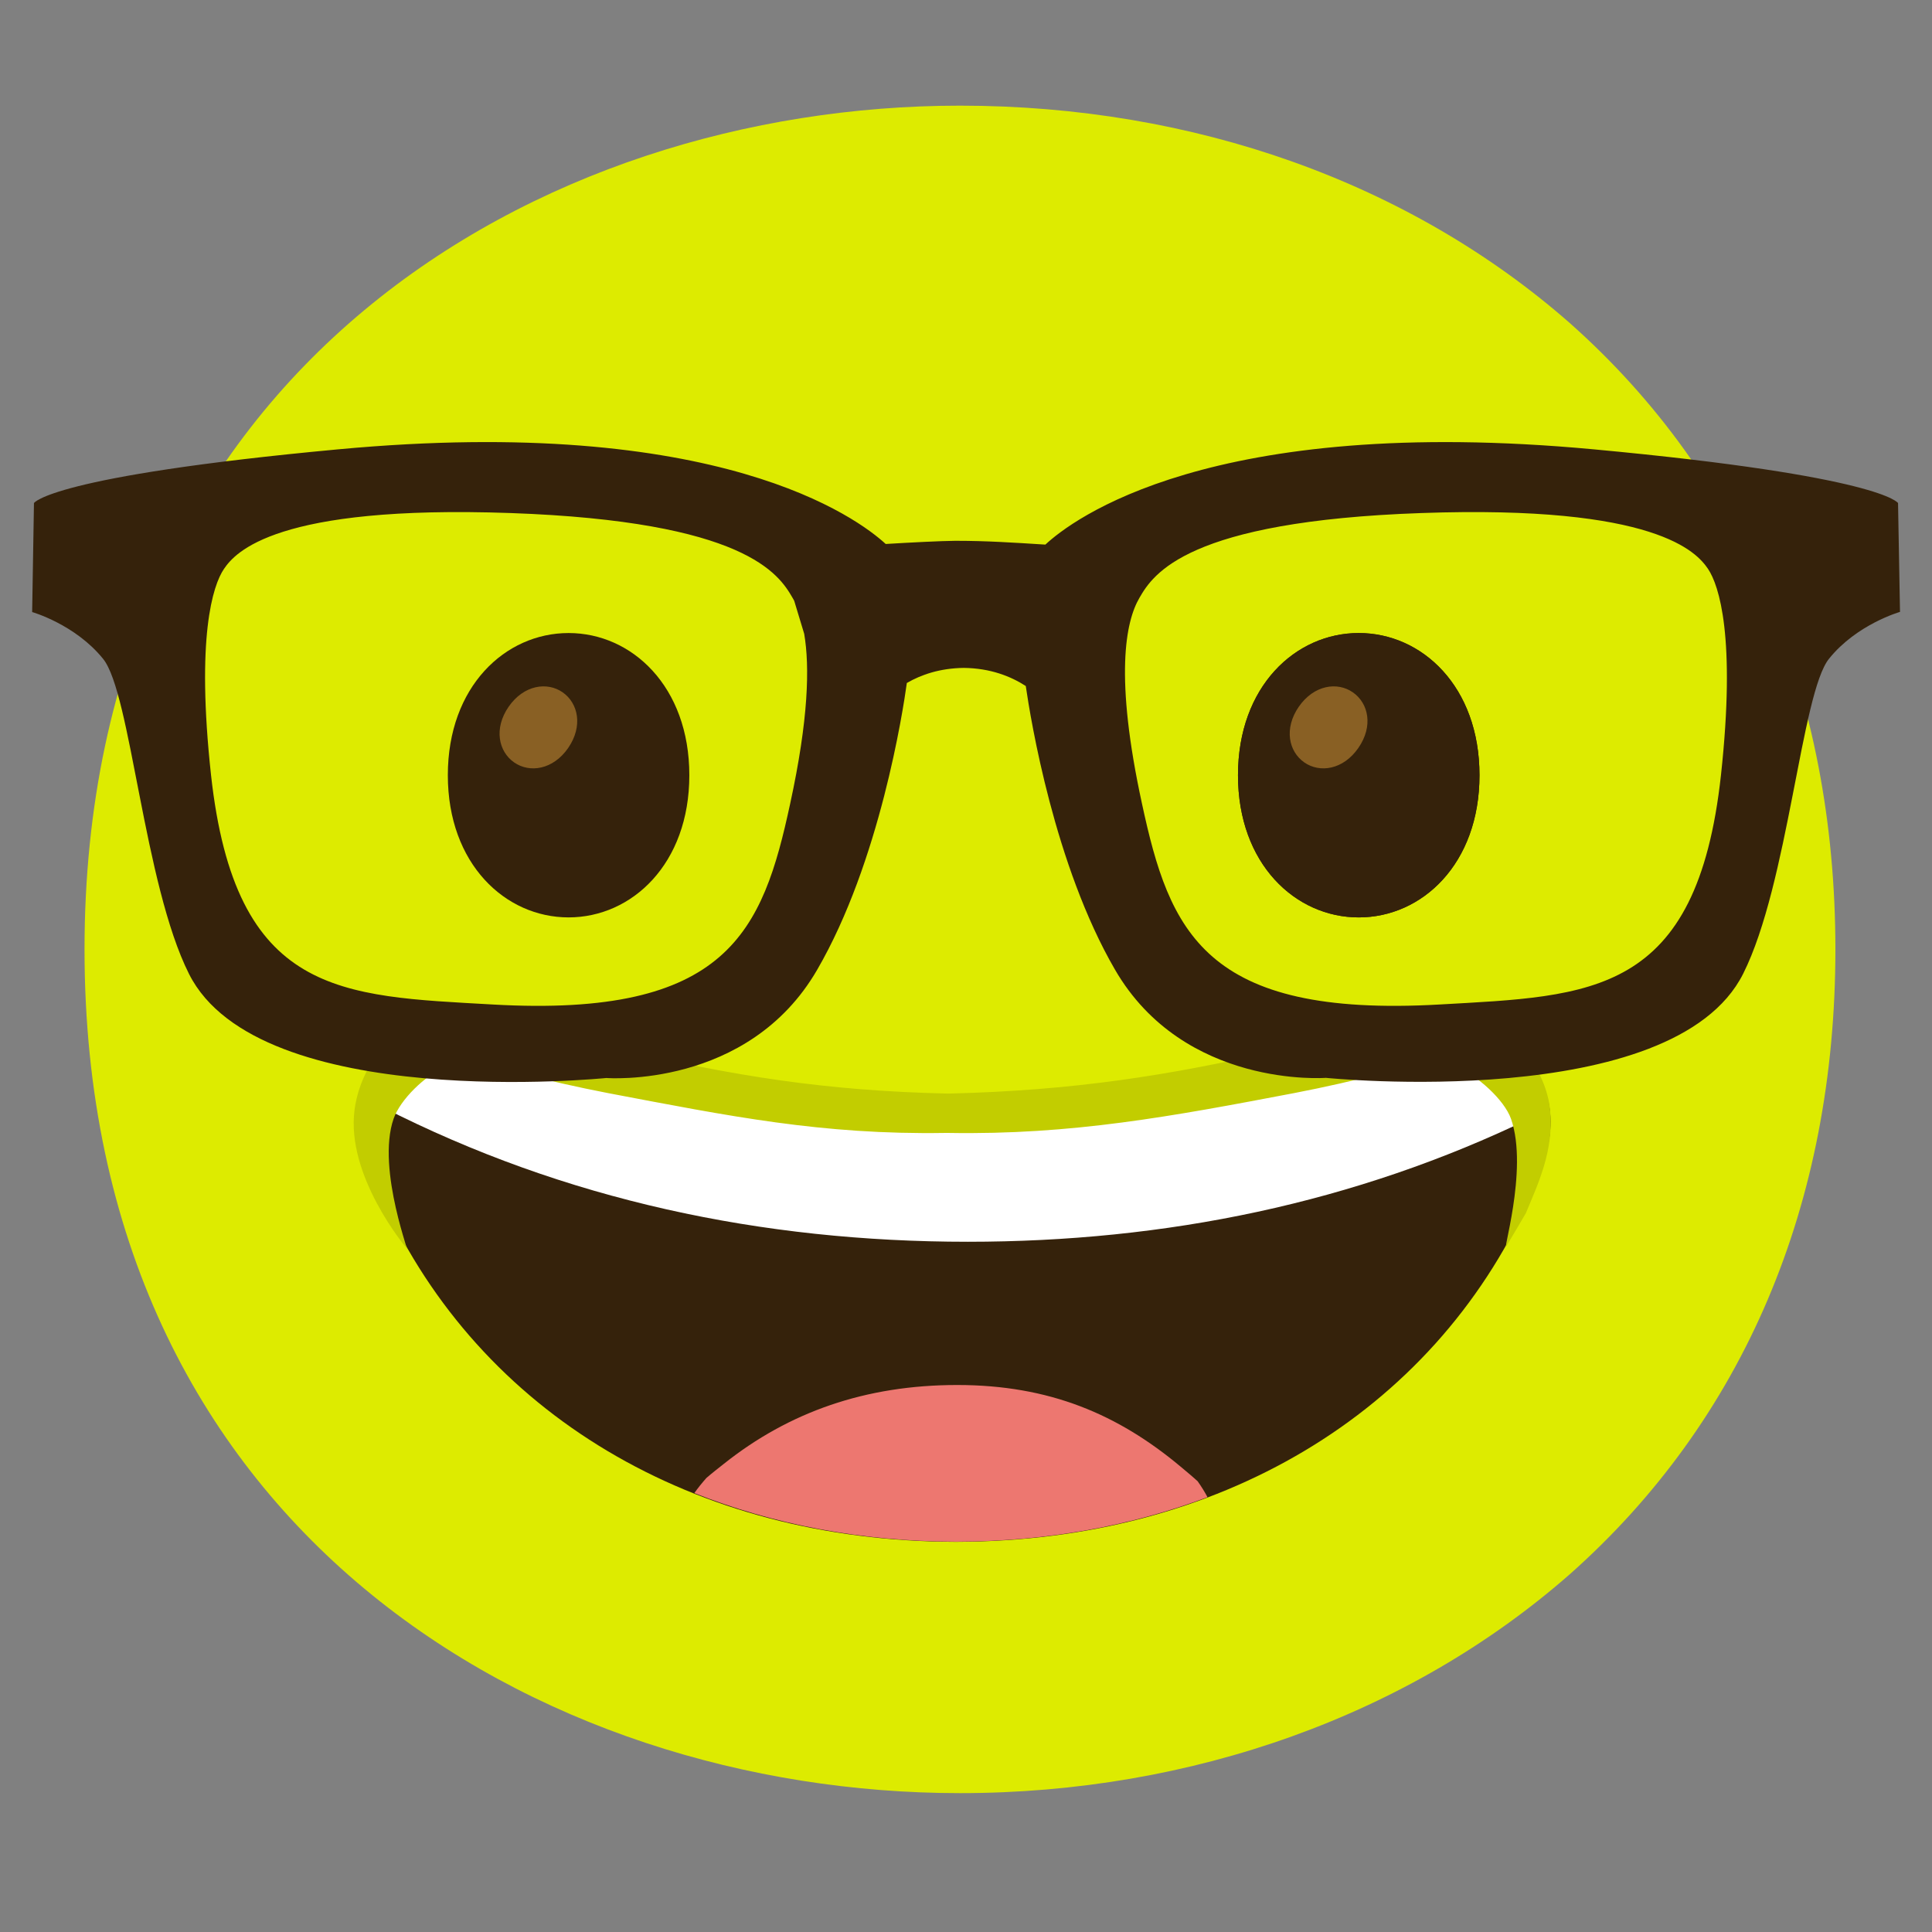<?xml version="1.0" encoding="UTF-8" standalone="no"?>
<!-- Generator: Adobe Illustrator 24.1.2, SVG Export Plug-In . SVG Version: 6.00 Build 0)  -->

<svg
   version="1.1"
   id="Layer_1"
   x="0px"
   y="0px"
   viewBox="0 0 128 128"
   style="enable-background:new 0 0 128 128;"
   xml:space="preserve"
   sodipodi:docname="nerd_yellow.svg"
   inkscape:version="1.4 (e7c3feb100, 2024-10-09)"
   xmlns:inkscape="http://www.inkscape.org/namespaces/inkscape"
   xmlns:sodipodi="http://sodipodi.sourceforge.net/DTD/sodipodi-0.dtd"
   xmlns="http://www.w3.org/2000/svg"
   xmlns:svg="http://www.w3.org/2000/svg"><rect x="0" y="0" width="128" height="128" fill="#808080" stroke="none"/><defs
   id="defs19"><linearGradient
     id="SVGID_1_"
     gradientUnits="userSpaceOnUse"
     x1="42.079"
     y1="34.552"
     x2="83.812"
     y2="48.062"
     gradientTransform="translate(120.562,5.632)">
		<stop
   offset="0"
   style="stop-color:#FFF9C4;stop-opacity:0.1"
   id="stop3-3" />
		<stop
   offset="1.516624e-03"
   style="stop-color:#FFF9C4;stop-opacity:0.101"
   id="stop4" />
		<stop
   offset="0.378"
   style="stop-color:#FFFCA6;stop-opacity:0.263"
   id="stop5" />
		<stop
   offset="0.701"
   style="stop-color:#FFFE94;stop-opacity:0.401"
   id="stop6" />
		<stop
   offset="0.93"
   style="stop-color:#FFFF8D;stop-opacity:0.5"
   id="stop7" />
	</linearGradient><linearGradient
     id="SVGID_2_"
     gradientUnits="userSpaceOnUse"
     x1="102.029"
     y1="57.302"
     x2="91.139"
     y2="42.935"
     gradientTransform="translate(120.562,5.632)">
		<stop
   offset="0.11"
   style="stop-color:#FFF9C4;stop-opacity:0"
   id="stop8" />
		<stop
   offset="1"
   style="stop-color:#FFFF8D"
   id="stop9" />
	</linearGradient><linearGradient
     id="SVGID_2_-2"
     gradientUnits="userSpaceOnUse"
     x1="102.029"
     y1="57.302"
     x2="91.139"
     y2="42.935"
     gradientTransform="translate(142.748,-36.998)">
		<stop
   offset="0.11"
   style="stop-color:#FFF9C4;stop-opacity:0"
   id="stop8-9" />
		<stop
   offset="1"
   style="stop-color:#FFFF8D"
   id="stop9-1" />
	</linearGradient><linearGradient
     id="SVGID_1_-2"
     gradientUnits="userSpaceOnUse"
     x1="42.079"
     y1="34.552"
     x2="83.812"
     y2="48.062"
     gradientTransform="translate(142.748,-36.998)">
		<stop
   offset="0"
   style="stop-color:#FFF9C4;stop-opacity:0.1"
   id="stop3-7" />
		<stop
   offset="1.516624e-03"
   style="stop-color:#FFF9C4;stop-opacity:0.101"
   id="stop4-0" />
		<stop
   offset="0.378"
   style="stop-color:#FFFCA6;stop-opacity:0.263"
   id="stop5-9" />
		<stop
   offset="0.701"
   style="stop-color:#FFFE94;stop-opacity:0.401"
   id="stop6-3" />
		<stop
   offset="0.93"
   style="stop-color:#FFFF8D;stop-opacity:0.5"
   id="stop7-6" />
	</linearGradient><linearGradient
     id="SVGID_2_-7"
     gradientUnits="userSpaceOnUse"
     x1="102.029"
     y1="57.302"
     x2="91.139"
     y2="42.935"
     gradientTransform="translate(127.748,-57.998)">
		<stop
   offset="0.11"
   style="stop-color:#FFF9C4;stop-opacity:0"
   id="stop8-92" />
		<stop
   offset="1"
   style="stop-color:#FFFF8D"
   id="stop9-0" />
	</linearGradient><linearGradient
     id="SVGID_1_-23"
     gradientUnits="userSpaceOnUse"
     x1="42.079"
     y1="34.552"
     x2="83.812"
     y2="48.062"
     gradientTransform="translate(127.748,-57.998)">
		<stop
   offset="0"
   style="stop-color:#FFF9C4;stop-opacity:0.1"
   id="stop3-75" />
		<stop
   offset="1.516624e-03"
   style="stop-color:#FFF9C4;stop-opacity:0.101"
   id="stop4-9" />
		<stop
   offset="0.378"
   style="stop-color:#FFFCA6;stop-opacity:0.263"
   id="stop5-2" />
		<stop
   offset="0.701"
   style="stop-color:#FFFE94;stop-opacity:0.401"
   id="stop6-2" />
		<stop
   offset="0.93"
   style="stop-color:#FFFF8D;stop-opacity:0.5"
   id="stop7-8" />
	</linearGradient><linearGradient
     id="SVGID_2_-9"
     gradientUnits="userSpaceOnUse"
     x1="102.029"
     y1="57.302"
     x2="91.139"
     y2="42.935"
     gradientTransform="translate(145.748,-67.998)">
		<stop
   offset="0.11"
   style="stop-color:#FFF9C4;stop-opacity:0"
   id="stop8-3" />
		<stop
   offset="1"
   style="stop-color:#FFFF8D"
   id="stop9-19" />
	</linearGradient><linearGradient
     id="SVGID_1_-4"
     gradientUnits="userSpaceOnUse"
     x1="42.079"
     y1="34.552"
     x2="83.812"
     y2="48.062"
     gradientTransform="translate(145.748,-67.998)">
		<stop
   offset="0"
   style="stop-color:#FFF9C4;stop-opacity:0.1"
   id="stop3-78" />
		<stop
   offset="1.516624e-03"
   style="stop-color:#FFF9C4;stop-opacity:0.101"
   id="stop4-4" />
		<stop
   offset="0.378"
   style="stop-color:#FFFCA6;stop-opacity:0.263"
   id="stop5-5" />
		<stop
   offset="0.701"
   style="stop-color:#FFFE94;stop-opacity:0.401"
   id="stop6-0" />
		<stop
   offset="0.93"
   style="stop-color:#FFFF8D;stop-opacity:0.5"
   id="stop7-3" />
	</linearGradient></defs><sodipodi:namedview
   id="namedview19"
   pagecolor="#ffffff"
   bordercolor="#000000"
   borderopacity="0.25"
   inkscape:showpageshadow="2"
   inkscape:pageopacity="0.0"
   inkscape:pagecheckerboard="0"
   inkscape:deskcolor="#d1d1d1"
   inkscape:zoom="4.53125"
   inkscape:cx="77.131034"
   inkscape:cy="47.227586"
   inkscape:window-width="2560"
   inkscape:window-height="1371"
   inkscape:window-x="0"
   inkscape:window-y="0"
   inkscape:window-maximized="1"
   inkscape:current-layer="Layer_1" />
<radialGradient
   id="face_1_"
   cx="63.6"
   cy="-2088.9"
   r="56.96"
   gradientTransform="matrix(1 0 0 -1 0 -2026)"
   gradientUnits="userSpaceOnUse">
	<stop
   offset="0.5"
   style="stop-color:#FDE030"
   id="stop1" />
	<stop
   offset="0.919"
   style="stop-color:#F7C02B"
   id="stop2" />
	<stop
   offset="1"
   style="stop-color:#F4A223"
   id="stop3" />
</radialGradient>
<path
   id="face_97_"
   style="fill:#ddeb00;fill-opacity:1"
   d="M63.6,118.8c-27.9,0-58-17.5-58-55.9S35.7,7,63.6,7c15.5,0,29.8,5.1,40.4,14.4  c11.5,10.2,17.6,24.6,17.6,41.5s-6.1,31.2-17.6,41.4C93.4,113.6,79,118.8,63.6,118.8z" />
<g
   id="g12">
	<g
   id="g11">
		<path
   style="fill:#35220B;"
   d="M102.07,71.62c-1.33-2.46-4.14-3.53-7.14-2.6c-8.96,2.8-20.47,4.42-31.59,4.43    c-11.12-0.01-22.63-1.63-31.59-4.43c-2.99-0.93-5.81,0.14-7.14,2.6c-1.36,2.52-0.37,5.42,0.77,7.94    c6.42,14.1,20.57,22.54,37.87,22.59c0.05,0,0.11,0,0.16,0c17.3-0.05,31.45-8.49,37.87-22.59    C102.44,77.04,103.43,74.13,102.07,71.62z"
   id="path3" />
		<g
   id="g5">
			<path
   style="fill:#35220B;"
   d="M63.42,100.89c-0.03,0-0.05,0-0.08,0c-0.03,0-0.05,0-0.08,0H63.42z"
   id="path4" />
			<path
   style="fill:#35220B;"
   d="M63.49,74.7c-0.05,0-0.1,0-0.15,0c-0.05,0-0.1,0-0.15,0H63.49z"
   id="path5" />
		</g>
		<g
   id="g7">
			<path
   style="fill:#35220B;"
   d="M63.49,74.7c-0.05,0-0.1,0-0.15,0c-0.05,0-0.1,0-0.15,0H63.49z"
   id="path6" />
			<path
   style="fill:#35220B;"
   d="M63.42,100.89c-0.03,0-0.05,0-0.08,0c-0.03,0-0.05,0-0.08,0H63.42z"
   id="path7" />
		</g>
		<g
   id="g8">
			<path
   style="fill:none;"
   d="M78.22,97.17c9.37-3.29,16.75-9.76,20.8-18.66c1.26-2.77,1.51-4.48,0.85-5.71     c-0.76-1.42-2.35-1.98-4.19-1.4c-9.14,2.86-20.84,4.52-32.16,4.55c-0.01,0-0.02,0-0.03,0H63.2c-0.01,0-0.02,0-0.03,0     c-11.31-0.03-23.01-1.68-32.16-4.55c-0.48-0.15-0.95-0.23-1.38-0.23c-1.24,0-2.24,0.58-2.81,1.62c-0.67,1.24-0.41,2.94,0.85,5.71     c3.98,8.73,11.17,15.12,20.29,18.47c4.3-3.41,9.37-5.22,15.46-5.22C69.53,91.76,74.08,93.7,78.22,97.17z"
   id="path8" />
		</g>
		<path
   style="fill:#ED7770;"
   d="M79.35,98.14c-0.37-0.34-0.75-0.65-1.13-0.97c-4.15-3.47-8.69-5.41-14.8-5.41    c-6.09,0-11.16,1.8-15.46,5.22c-0.39,0.31-0.78,0.61-1.16,0.94c-0.31,0.35-0.57,0.68-0.8,1c5.21,2.07,11.03,3.2,17.27,3.22    c0.05,0,0.11,0,0.16,0c5.96-0.02,11.54-1.05,16.57-2.95C79.82,98.85,79.61,98.51,79.35,98.14z"
   id="path9" />
		<g
   id="g10">
			<path
   style="fill:#FFFFFF;"
   d="M94.93,69.02c-8.96,2.8-20.47,4.42-31.59,4.43c-11.12-0.01-22.63-1.63-31.59-4.43     c-2.99-0.93-5.81,0.14-7.14,2.6c-0.21,0.39-0.35,0.79-0.45,1.2c0.33,0.17,0.71,0.34,1.16,0.52c12.1,6.17,25.16,8.93,38.8,8.93     c13.09,0,25.64-2.55,37.33-8.21c0.47-0.2,0.86-0.39,1.21-0.57c-0.09-0.64-0.27-1.26-0.6-1.87     C100.74,69.16,97.93,68.08,94.93,69.02z"
   id="path10" />
		</g>
	</g>
</g>
<path
   style="fill:#c2cd00;fill-opacity:1"
   d="M62.84,75.06C62.84,75.06,62.84,75.06,62.84,75.06C62.84,75.06,62.84,75.06,62.84,75.06  c8.17,0.14,14.82-1.1,22.9-2.64c2.02-0.39,4.03-0.84,6.02-1.37l1.49-0.41c0.45-0.12,0.79-0.2,1.19-0.23  c0.76-0.07,1.5,0.04,2.14,0.31c1.27,0.53,3.08,2.13,3.53,3.41c1.19,3.4-0.74,9.34-0.26,8.35c0.02-0.03,1.23-2.07,1.24-2.1  c0.81-1.95,1.87-4.16,1.61-6.83c-0.27-2.69-2.3-5.16-4.83-6.09c-1.25-0.47-2.58-0.58-3.82-0.41c-0.61,0.07-1.26,0.25-1.77,0.42  l-1.41,0.46c-1.89,0.58-3.81,1.1-5.75,1.56c-7.76,1.81-14.16,2.76-22.18,2.96c0,0,0,0,0,0s0,0,0,0H62.7c0,0,0,0,0,0s0,0,0,0  c-8.02-0.19-14.03-1.15-21.79-2.96c-1.94-0.46-3.86-0.98-5.75-1.56l-1.41-0.46c-0.52-0.17-1.16-0.35-1.77-0.42  c-1.24-0.17-2.58-0.06-3.82,0.41c-2.53,0.93-4.31,3.39-4.67,6.07c-0.58,4.38,3.39,9.09,3.41,9.12c0.48,0.99-2.01-5.14-0.82-8.54  c0.45-1.28,2.1-2.86,3.36-3.39c0.64-0.27,1.37-0.39,2.14-0.31c0.4,0.03,0.73,0.11,1.19,0.23l1.49,0.41c2,0.53,4.01,0.98,6.02,1.37  c8.07,1.53,14.16,2.77,22.33,2.64"
   id="path12" />
<g
   id="nerd-face_2_">
	<path
   id="prop_12_"
   style="fill:#35220B;"
   d="M125.75,33.33c0,0-1.03-1.78-20.16-3.56c-25.47-2.37-34.61,4.71-36.33,6.31   l-0.18-0.01c-1.91-0.12-3.72-0.24-5.72-0.24c-0.03,0-0.06,0-0.09,0c-0.98,0.01-2.93,0.11-4.59,0.21   c-1.84-1.69-11.04-8.62-36.28-6.27C3.28,31.55,2.25,33.33,2.25,33.33l-0.12,7.22c0,0,2.85,0.81,4.7,3.1   c1.84,2.26,2.7,14.92,5.69,20.87c4.63,9.24,27.65,6.9,27.65,6.9s9.39,0.74,13.97-7.17c4.15-7.15,5.69-17.17,5.94-19   c0.95-0.55,2.19-0.98,3.77-1c1.77,0.02,3.12,0.56,4.11,1.2c0.33,2.26,1.9,11.88,5.91,18.79c4.58,7.9,13.97,7.17,13.97,7.17   s23.02,2.34,27.65-6.9c2.99-5.96,3.85-18.61,5.69-20.87c1.84-2.29,4.7-3.1,4.7-3.1L125.75,33.33z M52.35,53.25   c-1.82,8.44-4.11,14.19-19.72,13.3C22.58,65.98,15.59,66,13.98,51.34c-0.99-9.11,0.11-12.55,0.86-13.65   c0.74-1.09,3.43-4.25,18.98-3.7c15.55,0.55,17.78,4.04,18.69,5.62c0.04,0.06,0.07,0.13,0.11,0.2l0.66,2.18   C53.65,44.16,53.57,47.64,52.35,53.25z M114.02,51.34c-1.6,14.66-8.59,14.64-18.64,15.21c-15.61,0.89-17.9-4.86-19.72-13.3   c-1.83-8.42-1.09-12.07-0.17-13.64c0.91-1.58,3.14-5.08,18.69-5.62c15.56-0.55,18.24,2.61,18.98,3.7   C113.9,38.79,115.01,42.23,114.02,51.34z" />
</g>
<path
   style="fill:#35220B;"
   d="M90.02,41.94L90.02,41.94c-4.19,0-8,3.54-8,9.42s3.81,9.42,8,9.42l0,0c4.19,0,8-3.54,8-9.42  S94.21,41.94,90.02,41.94z"
   id="path13" />
<g
   id="g14">
	<g
   id="peepers_125_">
		<path
   style="fill:#896024;"
   d="M89.63,45.87L89.63,45.87c-1.03-0.72-2.58-0.49-3.58,0.95c-1,1.45-0.67,2.97,0.36,3.69l0,0    c1.03,0.72,2.58,0.49,3.58-0.95C91,48.11,90.67,46.59,89.63,45.87z"
   id="path14" />
	</g>
</g>
<path
   style="fill:#35220B;"
   d="M90.02,41.94L90.02,41.94c-4.19,0-8,3.54-8,9.42s3.81,9.42,8,9.42l0,0c4.19,0,8-3.54,8-9.42  S94.21,41.94,90.02,41.94z"
   id="path15" />
<g
   id="g16">
	<g
   id="peepers_127_">
		<path
   style="fill:#896024;"
   d="M89.63,45.87L89.63,45.87c-1.03-0.72-2.58-0.49-3.58,0.95c-1,1.45-0.67,2.97,0.36,3.69l0,0    c1.03,0.72,2.58,0.49,3.58-0.95C91,48.11,90.67,46.59,89.63,45.87z"
   id="path16" />
	</g>
</g>
<g
   id="g19">
	<path
   style="fill:#35220B;"
   d="M37.67,41.94L37.67,41.94c-4.19,0-8,3.54-8,9.42s3.81,9.42,8,9.42l0,0c4.19,0,8-3.54,8-9.42   S41.86,41.94,37.67,41.94z"
   id="path17" />
	<g
   id="g18">
		<g
   id="peepers_126_">
			<path
   style="fill:#896024;"
   d="M37.28,45.87L37.28,45.87c-1.03-0.72-2.58-0.49-3.58,0.95c-1,1.45-0.67,2.97,0.36,3.69l0,0     c1.03,0.72,2.58,0.49,3.58-0.95C38.64,48.11,38.31,46.59,37.28,45.87z"
   id="path18" />
		</g>
	</g>
</g>
</svg>

